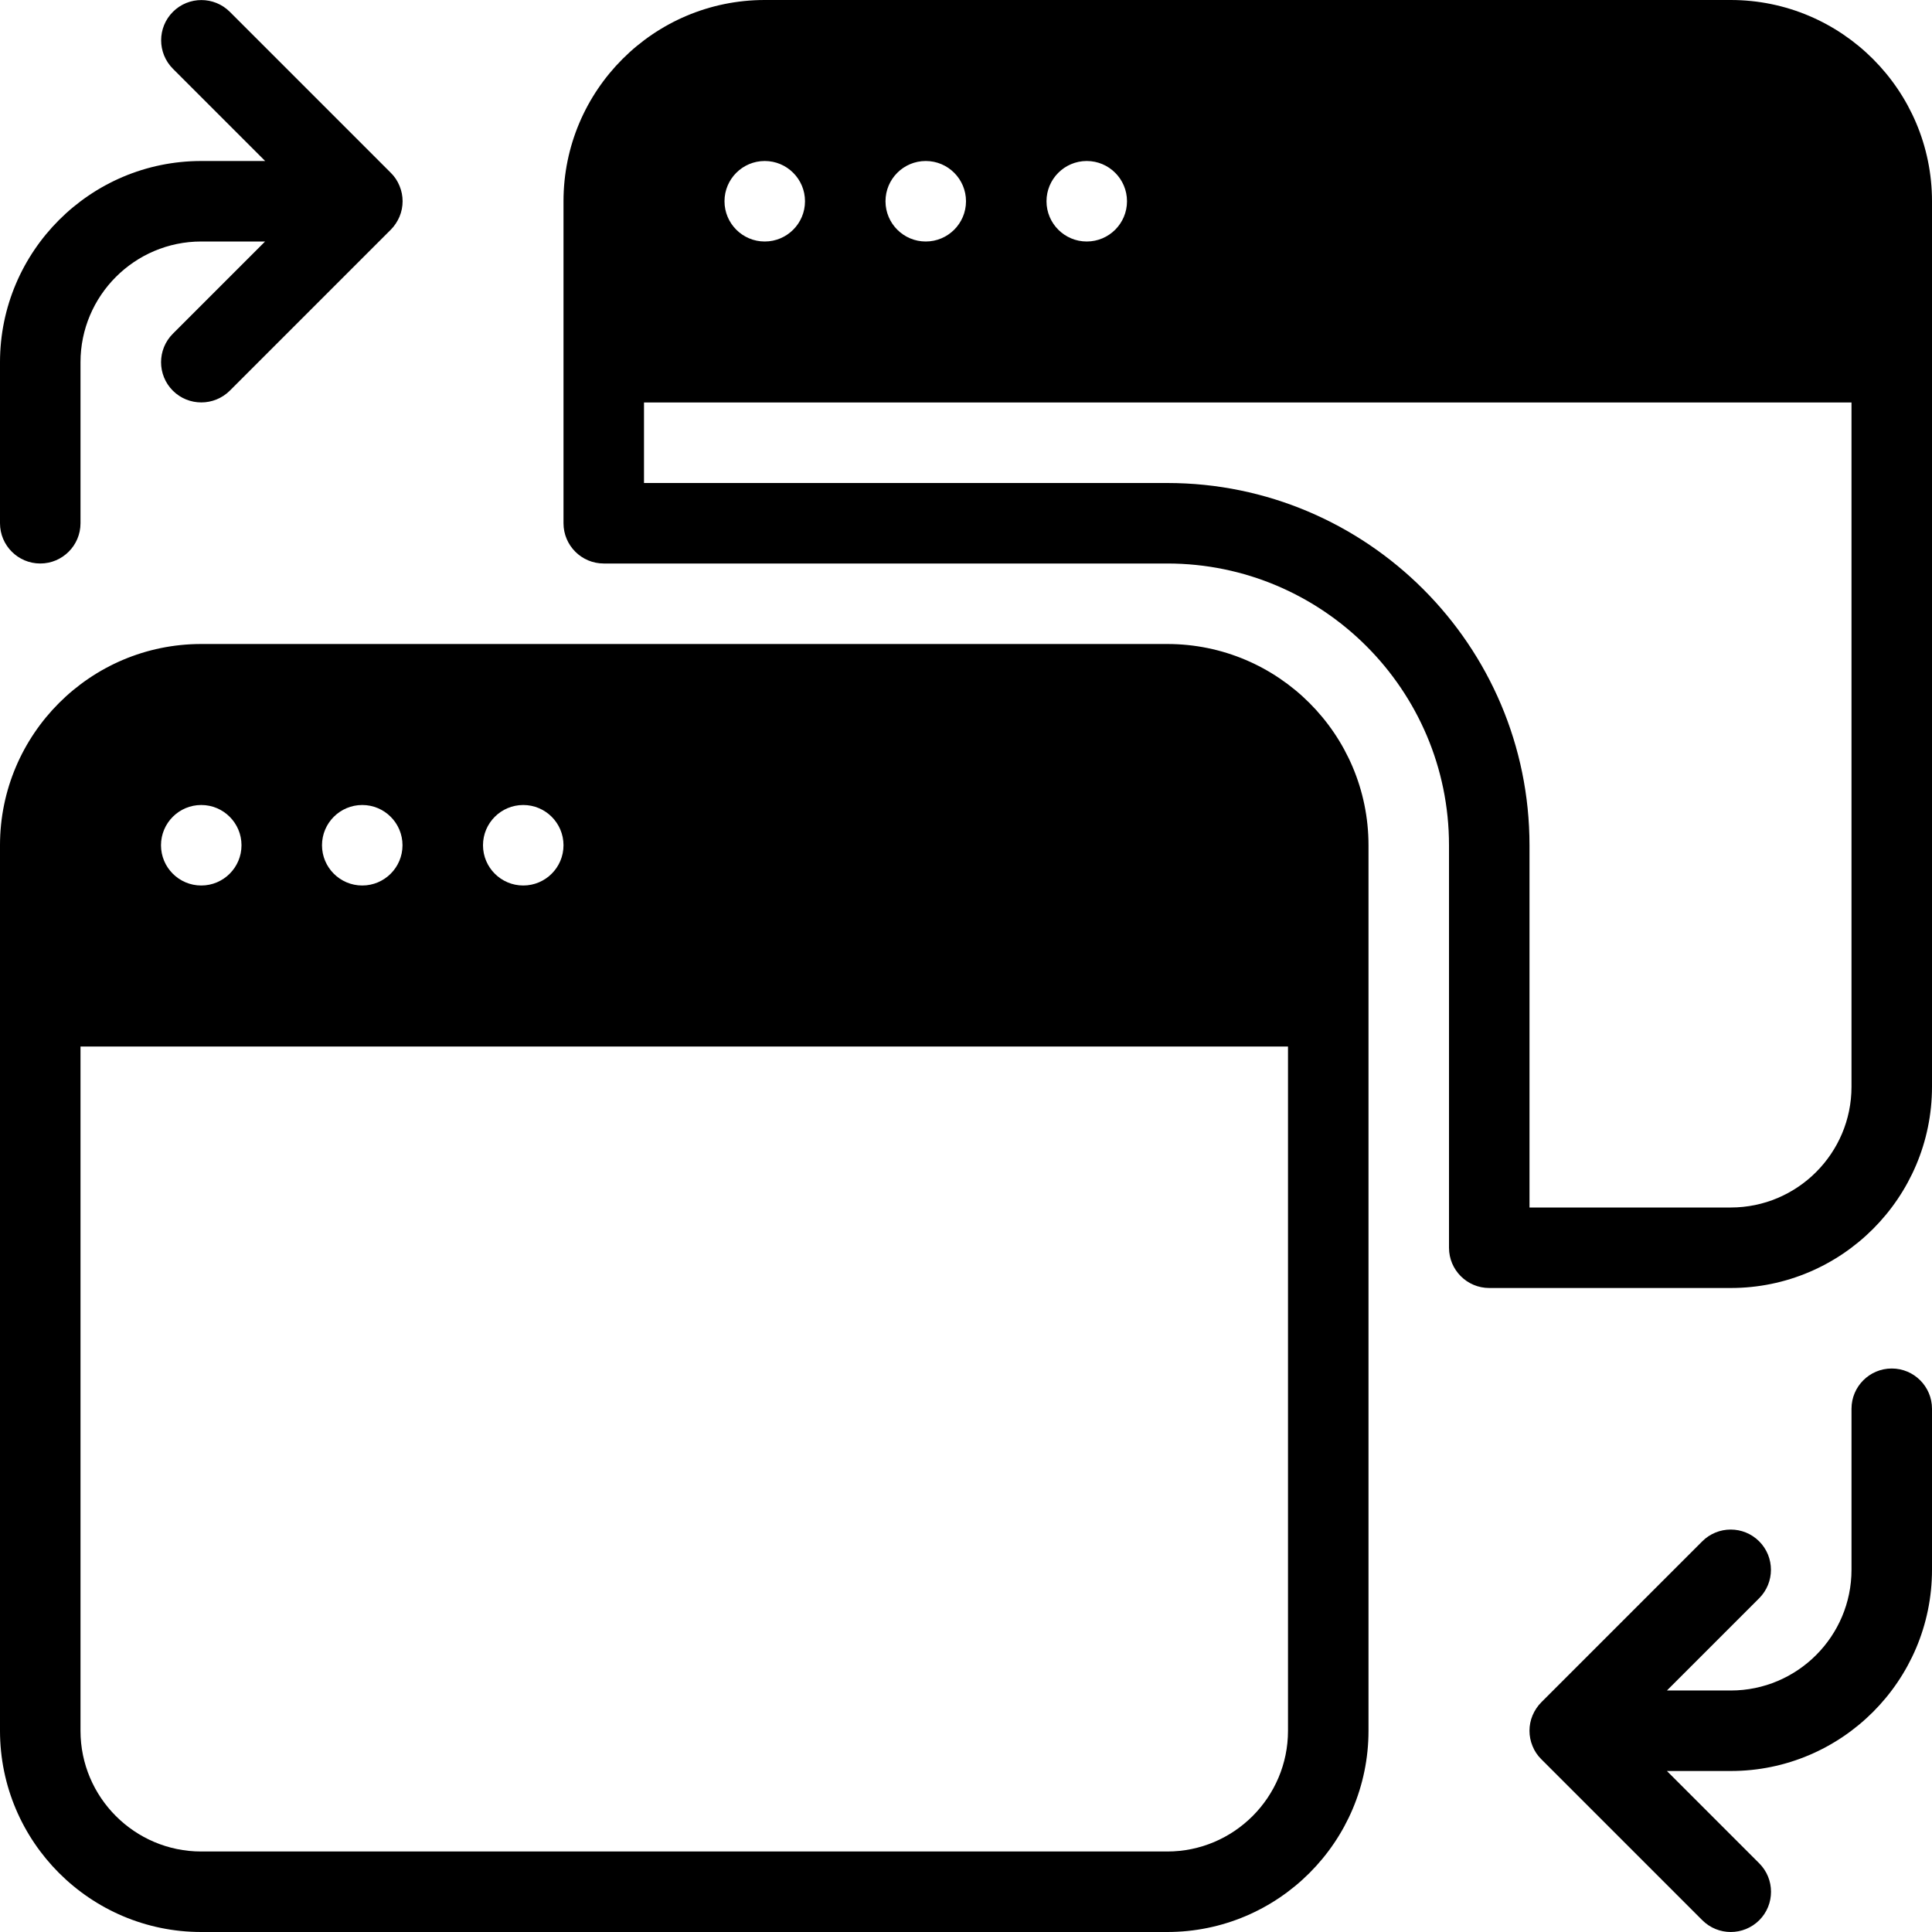 <?xml version="1.0" encoding="iso-8859-1"?>
<!-- Generator: Adobe Illustrator 19.2.1, SVG Export Plug-In . SVG Version: 6.00 Build 0)  -->
<svg version="1.1" id="Layer_1" xmlns="http://www.w3.org/2000/svg" xmlns:xlink="http://www.w3.org/1999/xlink" x="0px" y="0px"
	 viewBox="0 0 24 24" style="enable-background:new 0 0 24 24;" xml:space="preserve">
<g>
	<g>
		<path d="M23.5,17c-0.276,0-0.5,0.224-0.5,0.5v2c0,0.827-0.673,1.5-1.5,1.5h-0.793l1.146-1.146c0.195-0.195,0.195-0.512,0-0.707
			s-0.512-0.195-0.707,0l-1.999,1.999c-0.046,0.046-0.083,0.102-0.109,0.163c-0.051,0.122-0.051,0.26,0,0.382
			c0.025,0.062,0.062,0.117,0.109,0.163l1.999,1.999C21.244,23.951,21.372,24,21.5,24s0.256-0.049,0.354-0.146
			c0.195-0.195,0.195-0.512,0-0.707L20.707,22H21.5c1.379,0,2.5-1.122,2.5-2.5v-2C24,17.224,23.776,17,23.5,17z M0.5,7
			C0.776,7,1,6.776,1,6.5v-2C1,3.673,1.673,3,2.5,3h0.793L2.147,4.146c-0.195,0.195-0.195,0.512,0,0.707
			c0.098,0.098,0.226,0.146,0.354,0.146S2.757,4.95,2.855,4.853l1.999-1.999C4.9,2.808,4.937,2.752,4.963,2.691
			c0.051-0.122,0.051-0.26,0-0.382C4.938,2.247,4.901,2.192,4.854,2.146L2.855,0.147c-0.195-0.195-0.512-0.195-0.707,0
			s-0.195,0.512,0,0.707L3.294,2H2.5C1.121,2,0,3.122,0,4.5v2C0,6.776,0.224,7,0.5,7z M21.5,0h-12C8.121,0,7,1.122,7,2.5v4
			C7,6.776,7.224,7,7.5,7h7c1.93,0,3.5,1.57,3.5,3.5v5c0,0.276,0.224,0.5,0.5,0.5h3c1.379,0,2.5-1.122,2.5-2.5v-11
			C24,1.122,22.879,0,21.5,0z M13.5,2C13.776,2,14,2.224,14,2.5S13.776,3,13.5,3S13,2.776,13,2.5S13.224,2,13.5,2z M11.5,2
			C11.776,2,12,2.224,12,2.5S11.776,3,11.5,3S11,2.776,11,2.5S11.224,2,11.5,2z M9.5,2C9.776,2,10,2.224,10,2.5S9.776,3,9.5,3
			S9,2.776,9,2.5S9.224,2,9.5,2z M23,13.5c0,0.827-0.673,1.5-1.5,1.5H19v-4.5C19,8.019,16.981,6,14.5,6H8V5h15V13.5z M14.5,8h-12
			C1.121,8,0,9.122,0,10.5v11C0,22.878,1.121,24,2.5,24h12c1.379,0,2.5-1.122,2.5-2.5v-11C17,9.122,15.879,8,14.5,8z M6.5,10
			C6.776,10,7,10.224,7,10.5S6.776,11,6.5,11S6,10.776,6,10.5S6.224,10,6.5,10z M4.5,10C4.776,10,5,10.224,5,10.5S4.776,11,4.5,11
			S4,10.776,4,10.5S4.224,10,4.5,10z M2.5,10C2.776,10,3,10.224,3,10.5S2.776,11,2.5,11S2,10.776,2,10.5S2.224,10,2.5,10z M16,21.5
			c0,0.827-0.673,1.5-1.5,1.5h-12C1.673,23,1,22.327,1,21.5V13h15V21.5z"/>
	</g>
</g>
</svg>
